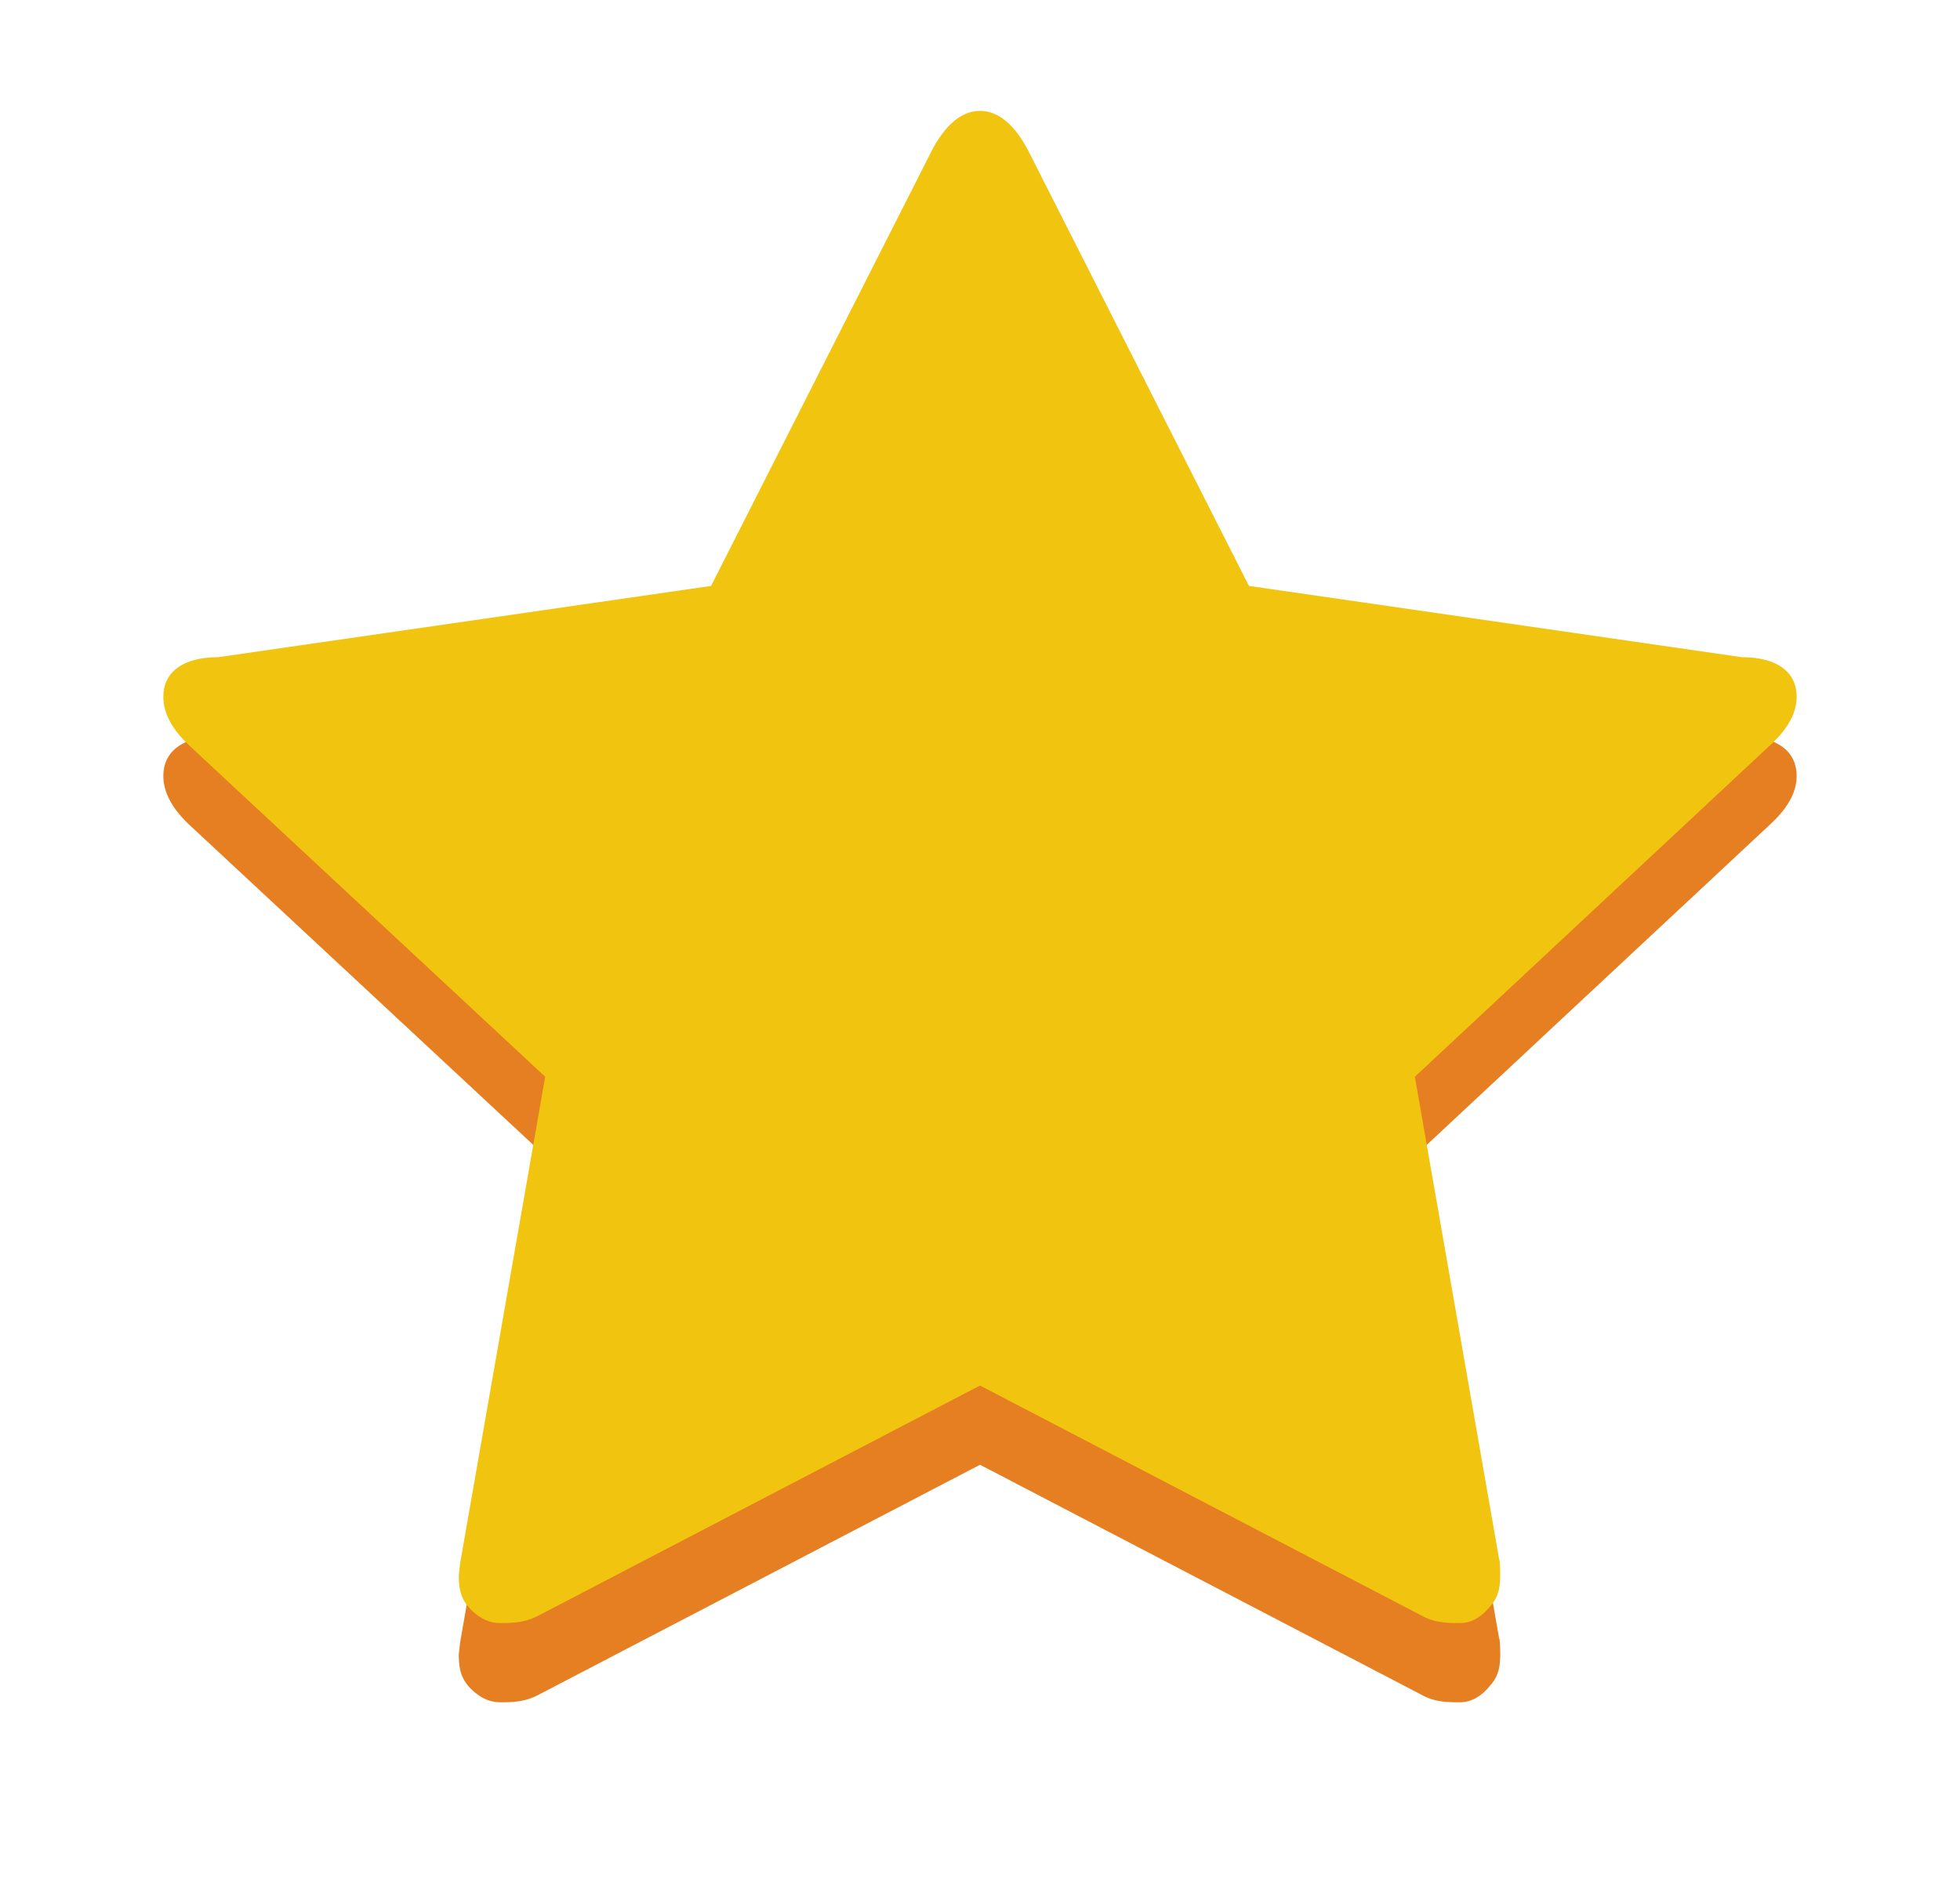 <svg width="33" height="32" viewBox="0 0 33 32" fill="none" xmlns="http://www.w3.org/2000/svg">
<g clip-path="url(#clip0_71_2149)">
<path d="M30.25 13.067C30.25 13.333 30.107 13.6 29.821 13.867L23.822 19.467L25.242 27.6C25.253 27.6 25.259 27.733 25.259 27.867C25.259 28.134 25.198 28.267 25.077 28.4C24.967 28.533 24.802 28.667 24.581 28.667C24.372 28.667 24.152 28.667 23.921 28.534L16.5 24.667L9.08 28.534C8.837 28.667 8.617 28.667 8.419 28.667C8.187 28.667 8.011 28.533 7.89 28.4C7.779 28.267 7.724 28.134 7.724 27.867C7.724 27.867 7.735 27.733 7.757 27.6L9.179 19.467L3.163 13.867C2.888 13.6 2.75 13.333 2.75 13.067C2.75 12.667 3.059 12.4 3.676 12.4L11.972 11.2L15.69 3.867C15.899 3.467 16.17 3.2 16.5 3.2C16.83 3.2 17.101 3.467 17.31 3.867L21.028 11.2L29.325 12.4C29.942 12.4 30.25 12.667 30.25 13.067Z" fill="#E67E22"/>
<path d="M30.25 11.733C30.25 12 30.107 12.267 29.821 12.533L23.822 18.133L25.242 26.267C25.253 26.267 25.259 26.4 25.259 26.533C25.259 26.8 25.198 26.933 25.077 27.067C24.967 27.2 24.802 27.333 24.581 27.333C24.372 27.333 24.152 27.333 23.921 27.2L16.5 23.333L9.08 27.2C8.837 27.333 8.617 27.333 8.419 27.333C8.187 27.333 8.011 27.2 7.89 27.067C7.779 26.933 7.724 26.8 7.724 26.533C7.724 26.533 7.735 26.4 7.757 26.267L9.179 18.133L3.163 12.533C2.888 12.267 2.75 12 2.75 11.733C2.75 11.333 3.059 11.067 3.676 11.067L11.972 9.867L15.69 2.533C15.899 2.133 16.17 1.867 16.5 1.867C16.83 1.867 17.101 2.133 17.31 2.533L21.028 9.867L29.325 11.067C29.942 11.067 30.25 11.333 30.25 11.733Z" fill="#F1C40F"/>
</g>
<defs>
<clipPath id="clip0_71_2149">
<rect width="33" height="32" fill="white"/>
</clipPath>
</defs>
</svg>
